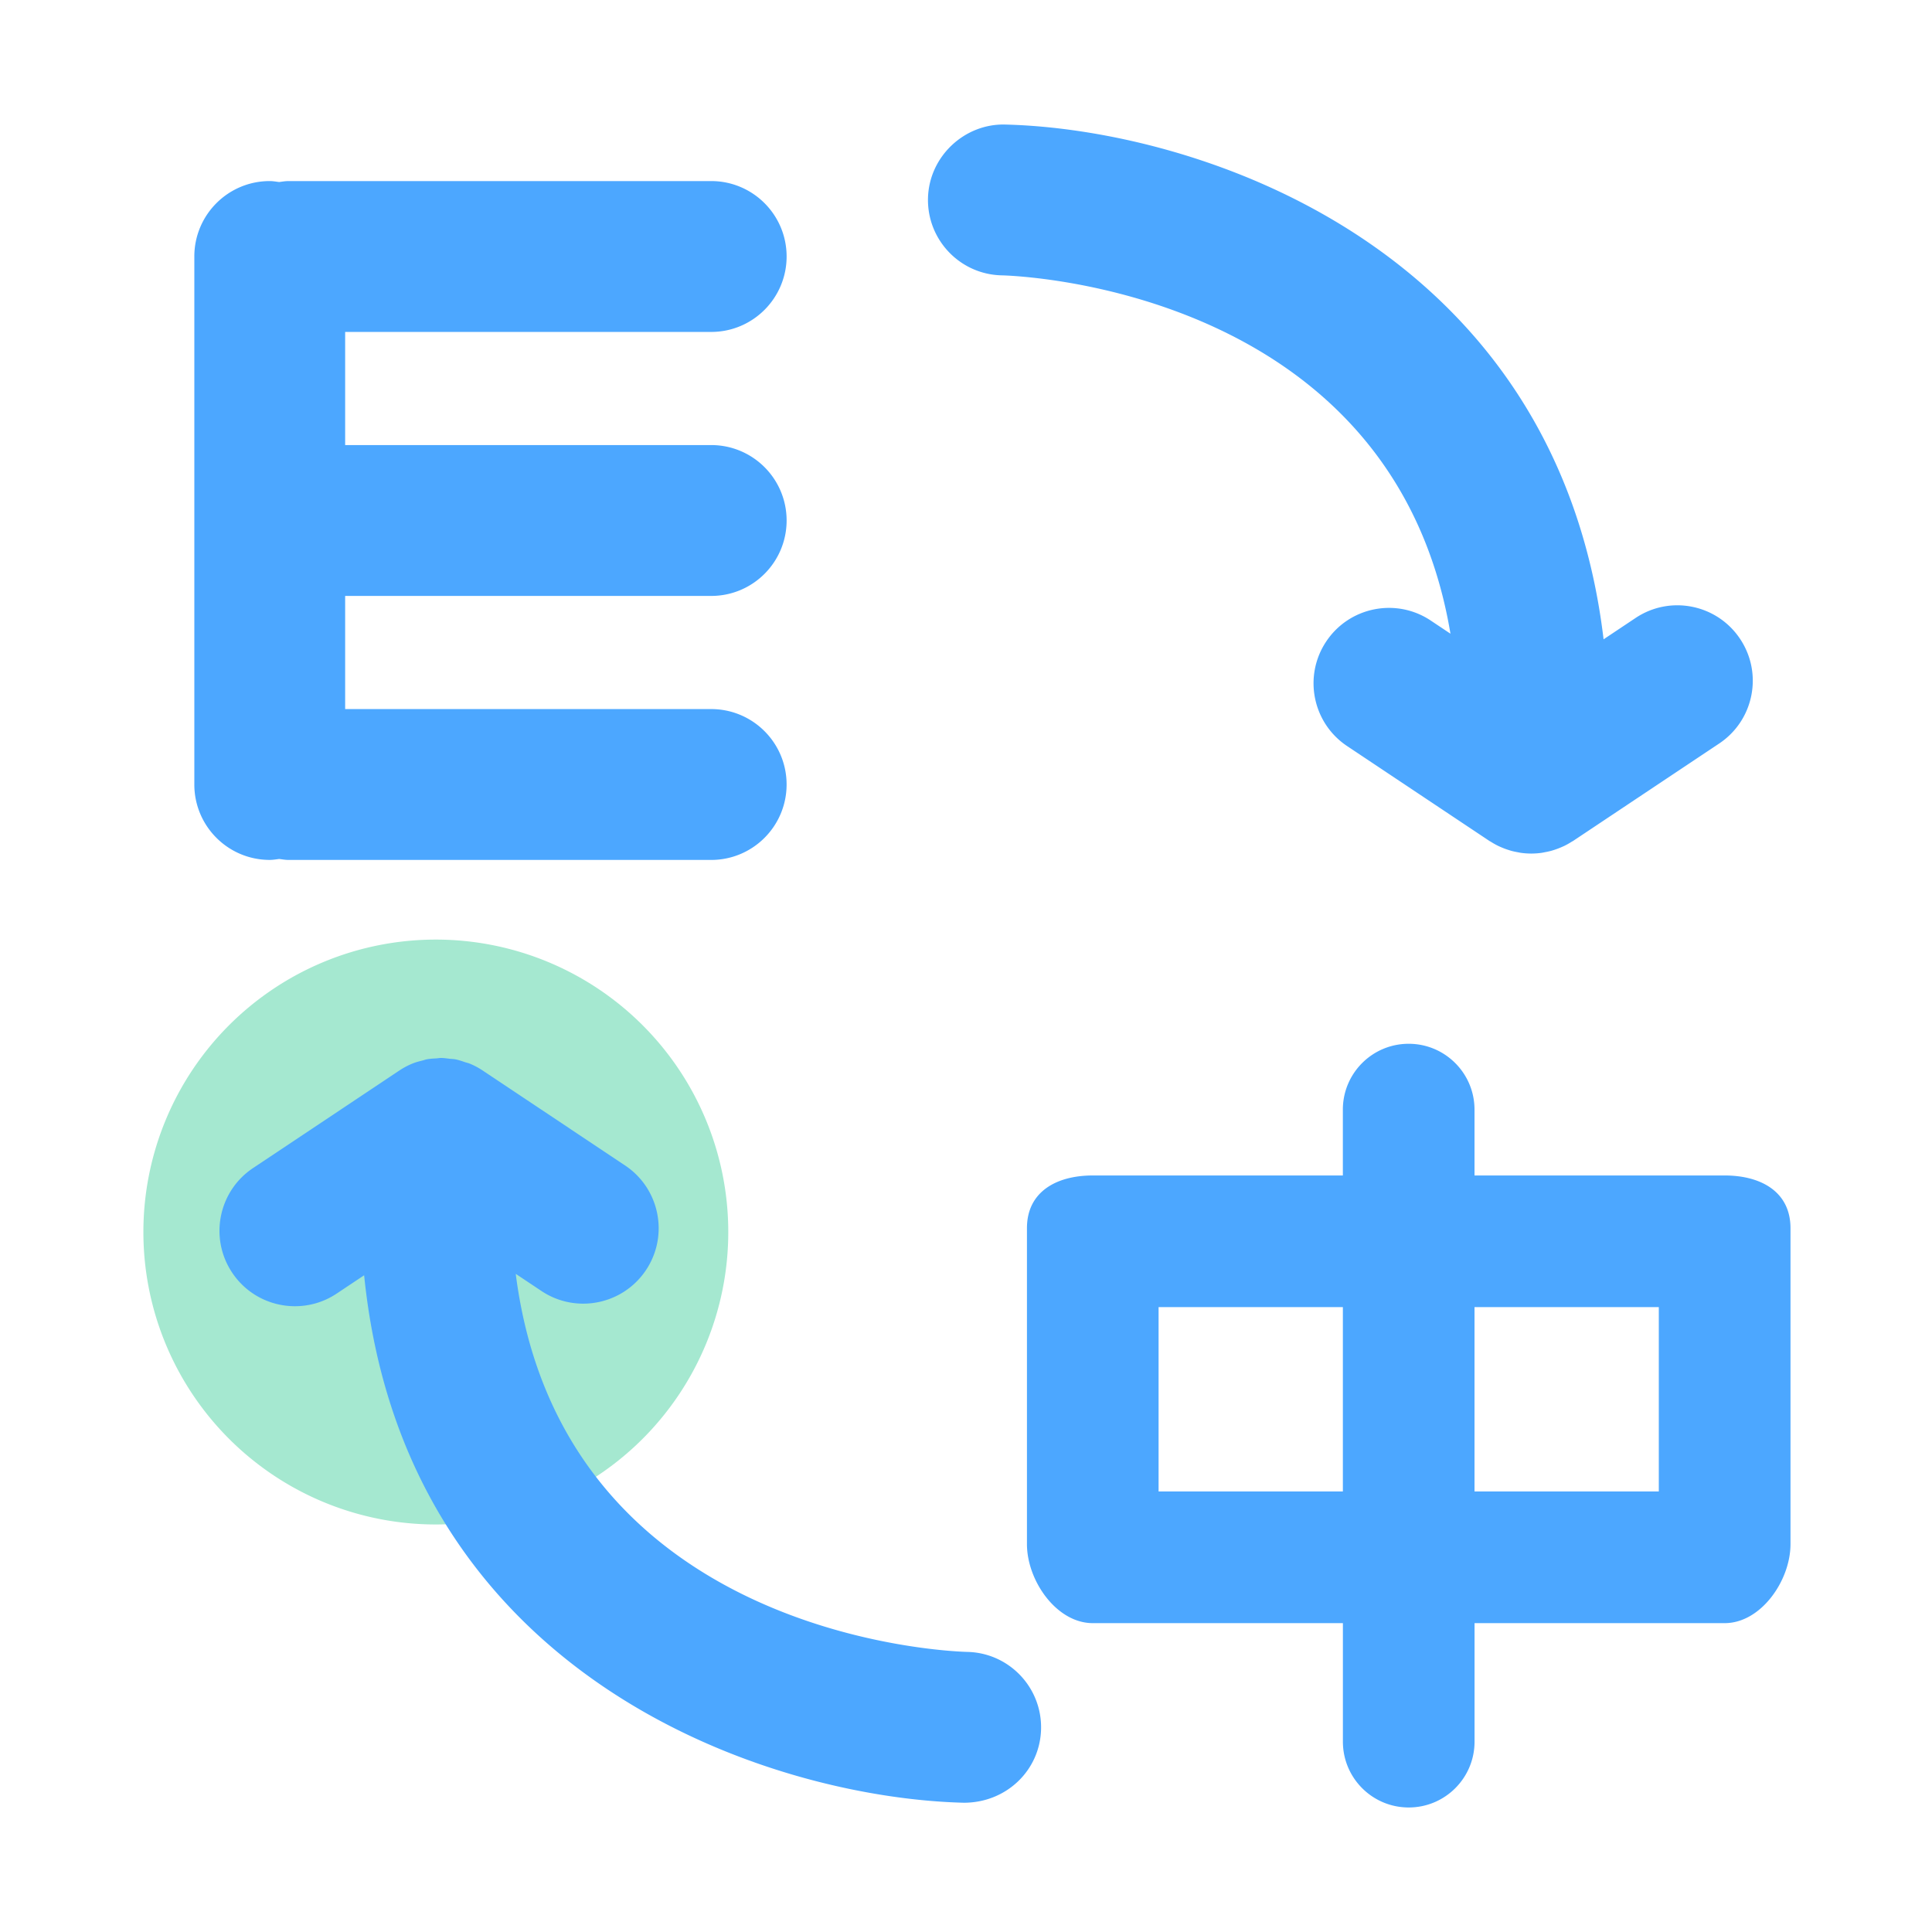 <?xml version="1.0" standalone="no"?><!DOCTYPE svg PUBLIC "-//W3C//DTD SVG 1.1//EN" "http://www.w3.org/Graphics/SVG/1.1/DTD/svg11.dtd"><svg t="1682333115131" class="icon" viewBox="0 0 1024 1024" version="1.1" xmlns="http://www.w3.org/2000/svg" p-id="5297" xmlns:xlink="http://www.w3.org/1999/xlink" width="32" height="32"><path d="M231 653m-155 0a155 155 0 1 0 310 0 155 155 0 1 0-310 0Z" fill="#A5E8D0" p-id="5298"></path><path d="M914.089 623.023H781.52v-34.898c0-19.28-15.614-34.899-34.89-34.899-19.265 0-34.89 15.618-34.89 34.899v34.898H579.195c-19.276 0-34.89 8.636-34.89 27.917v167.488c0 19.28 15.614 41.87 34.89 41.87h132.568v62.804c0 19.28 15.614 34.898 34.89 34.898s34.89-15.618 34.89-34.898v-62.805H914.11c19.265 0 34.89-22.6 34.89-41.869v-167.5c-0.021-19.269-15.635-27.905-34.911-27.905zM711.75 790.512h-97.678v-97.703h97.678v97.703z m167.448 0H781.52v-97.703H879.2v97.703zM530.849 145.939c8.784 0.204 207.362 7.272 237.925 189.938l-10.428-6.96c-18.341-12.245-43.19-7.283-55.422 11.085-12.242 18.367-7.28 43.19 11.083 55.435L788.8 445.31a0.762 0.762 0 0 1 0.15 0.107l0.473 0.312c0.247 0.16 0.505 0.268 0.752 0.419a38.46 38.46 0 0 0 3.833 2.159c0.612 0.3 1.225 0.558 1.847 0.827 1.02 0.44 2.062 0.838 3.115 1.181 0.72 0.237 1.439 0.473 2.18 0.677 1.041 0.28 2.094 0.494 3.146 0.687 0.687 0.13 1.375 0.29 2.073 0.376 1.578 0.215 3.178 0.323 4.778 0.344 0.14 0 0.28 0.032 0.408 0.032h0.086c0.14 0 0.269-0.032 0.408-0.032 1.6-0.021 3.2-0.129 4.779-0.344 0.687-0.086 1.364-0.247 2.051-0.376a40.956 40.956 0 0 0 3.179-0.698c0.72-0.193 1.439-0.43 2.147-0.666a40.895 40.895 0 0 0 3.136-1.192c0.612-0.268 1.224-0.526 1.836-0.816a39.973 39.973 0 0 0 3.845-2.17c0.247-0.15 0.505-0.258 0.752-0.419l0.472-0.311a0.762 0.762 0 0 0 0.15-0.108l76.814-51.225c18.363-12.245 23.335-37.068 11.082-55.436-12.242-18.367-37.048-23.362-55.422-11.085l-16.935 11.3C824.84 129 632.898 68.43 532.781 66.014c-21.595-0.57-40.388 16.928-40.924 39.001-0.527 22.073 16.934 40.398 38.991 40.924zM273.357 675.172l13.616 9.076a39.738 39.738 0 0 0 22.133 6.714c12.918 0 25.59-6.252 33.29-17.799 12.241-18.367 7.28-43.19-11.083-55.435l-75.417-50.291a39.351 39.351 0 0 0-7.088-3.76c-0.72-0.29-1.46-0.408-2.18-0.655-1.729-0.59-3.447-1.192-5.24-1.546-1.02-0.204-2.051-0.194-3.072-0.312-1.546-0.182-3.092-0.43-4.65-0.419-0.794 0-1.567 0.161-2.351 0.215-1.793 0.107-3.576 0.193-5.359 0.548-0.633 0.129-1.235 0.397-1.868 0.548-1.858 0.462-3.716 0.923-5.51 1.665a38.998 38.998 0 0 0-6.958 3.705c-0.007 0.007-25.837 17.23-77.49 51.666-18.363 12.245-23.335 37.068-11.082 55.435 7.7 11.558 20.371 17.799 33.29 17.799 7.613 0 15.324-2.17 22.132-6.714l14.53-9.688c21.745 215.287 216.694 277.124 317.863 279.563 22.615 0.01 40.399-17.262 40.925-39.002 0.526-22.073-16.924-40.398-38.992-40.935-8.945-0.215-214.826-7.551-239.44-200.378zM147.963 455.277c1.653 0.204 3.286 0.505 4.993 0.505h223.986c22.068 0 39.97-17.895 39.97-39.98 0-22.083-17.89-39.978-39.97-39.978H182.938v-59.969h194.015c22.068 0 39.97-17.895 39.97-39.979s-17.891-39.979-39.97-39.979H182.938V175.93h194.015c22.068 0 39.97-17.895 39.97-39.98 0-22.083-17.891-39.978-39.97-39.978H152.956c-1.707 0-3.34 0.29-4.993 0.505-1.654-0.204-3.286-0.505-4.994-0.505C120.901 95.97 103 113.866 103 135.95v279.842c0 22.073 17.89 39.979 39.97 39.979 1.707 0 3.339-0.29 4.993-0.494z" fill="#4CA7FF" p-id="5299"></path></svg>